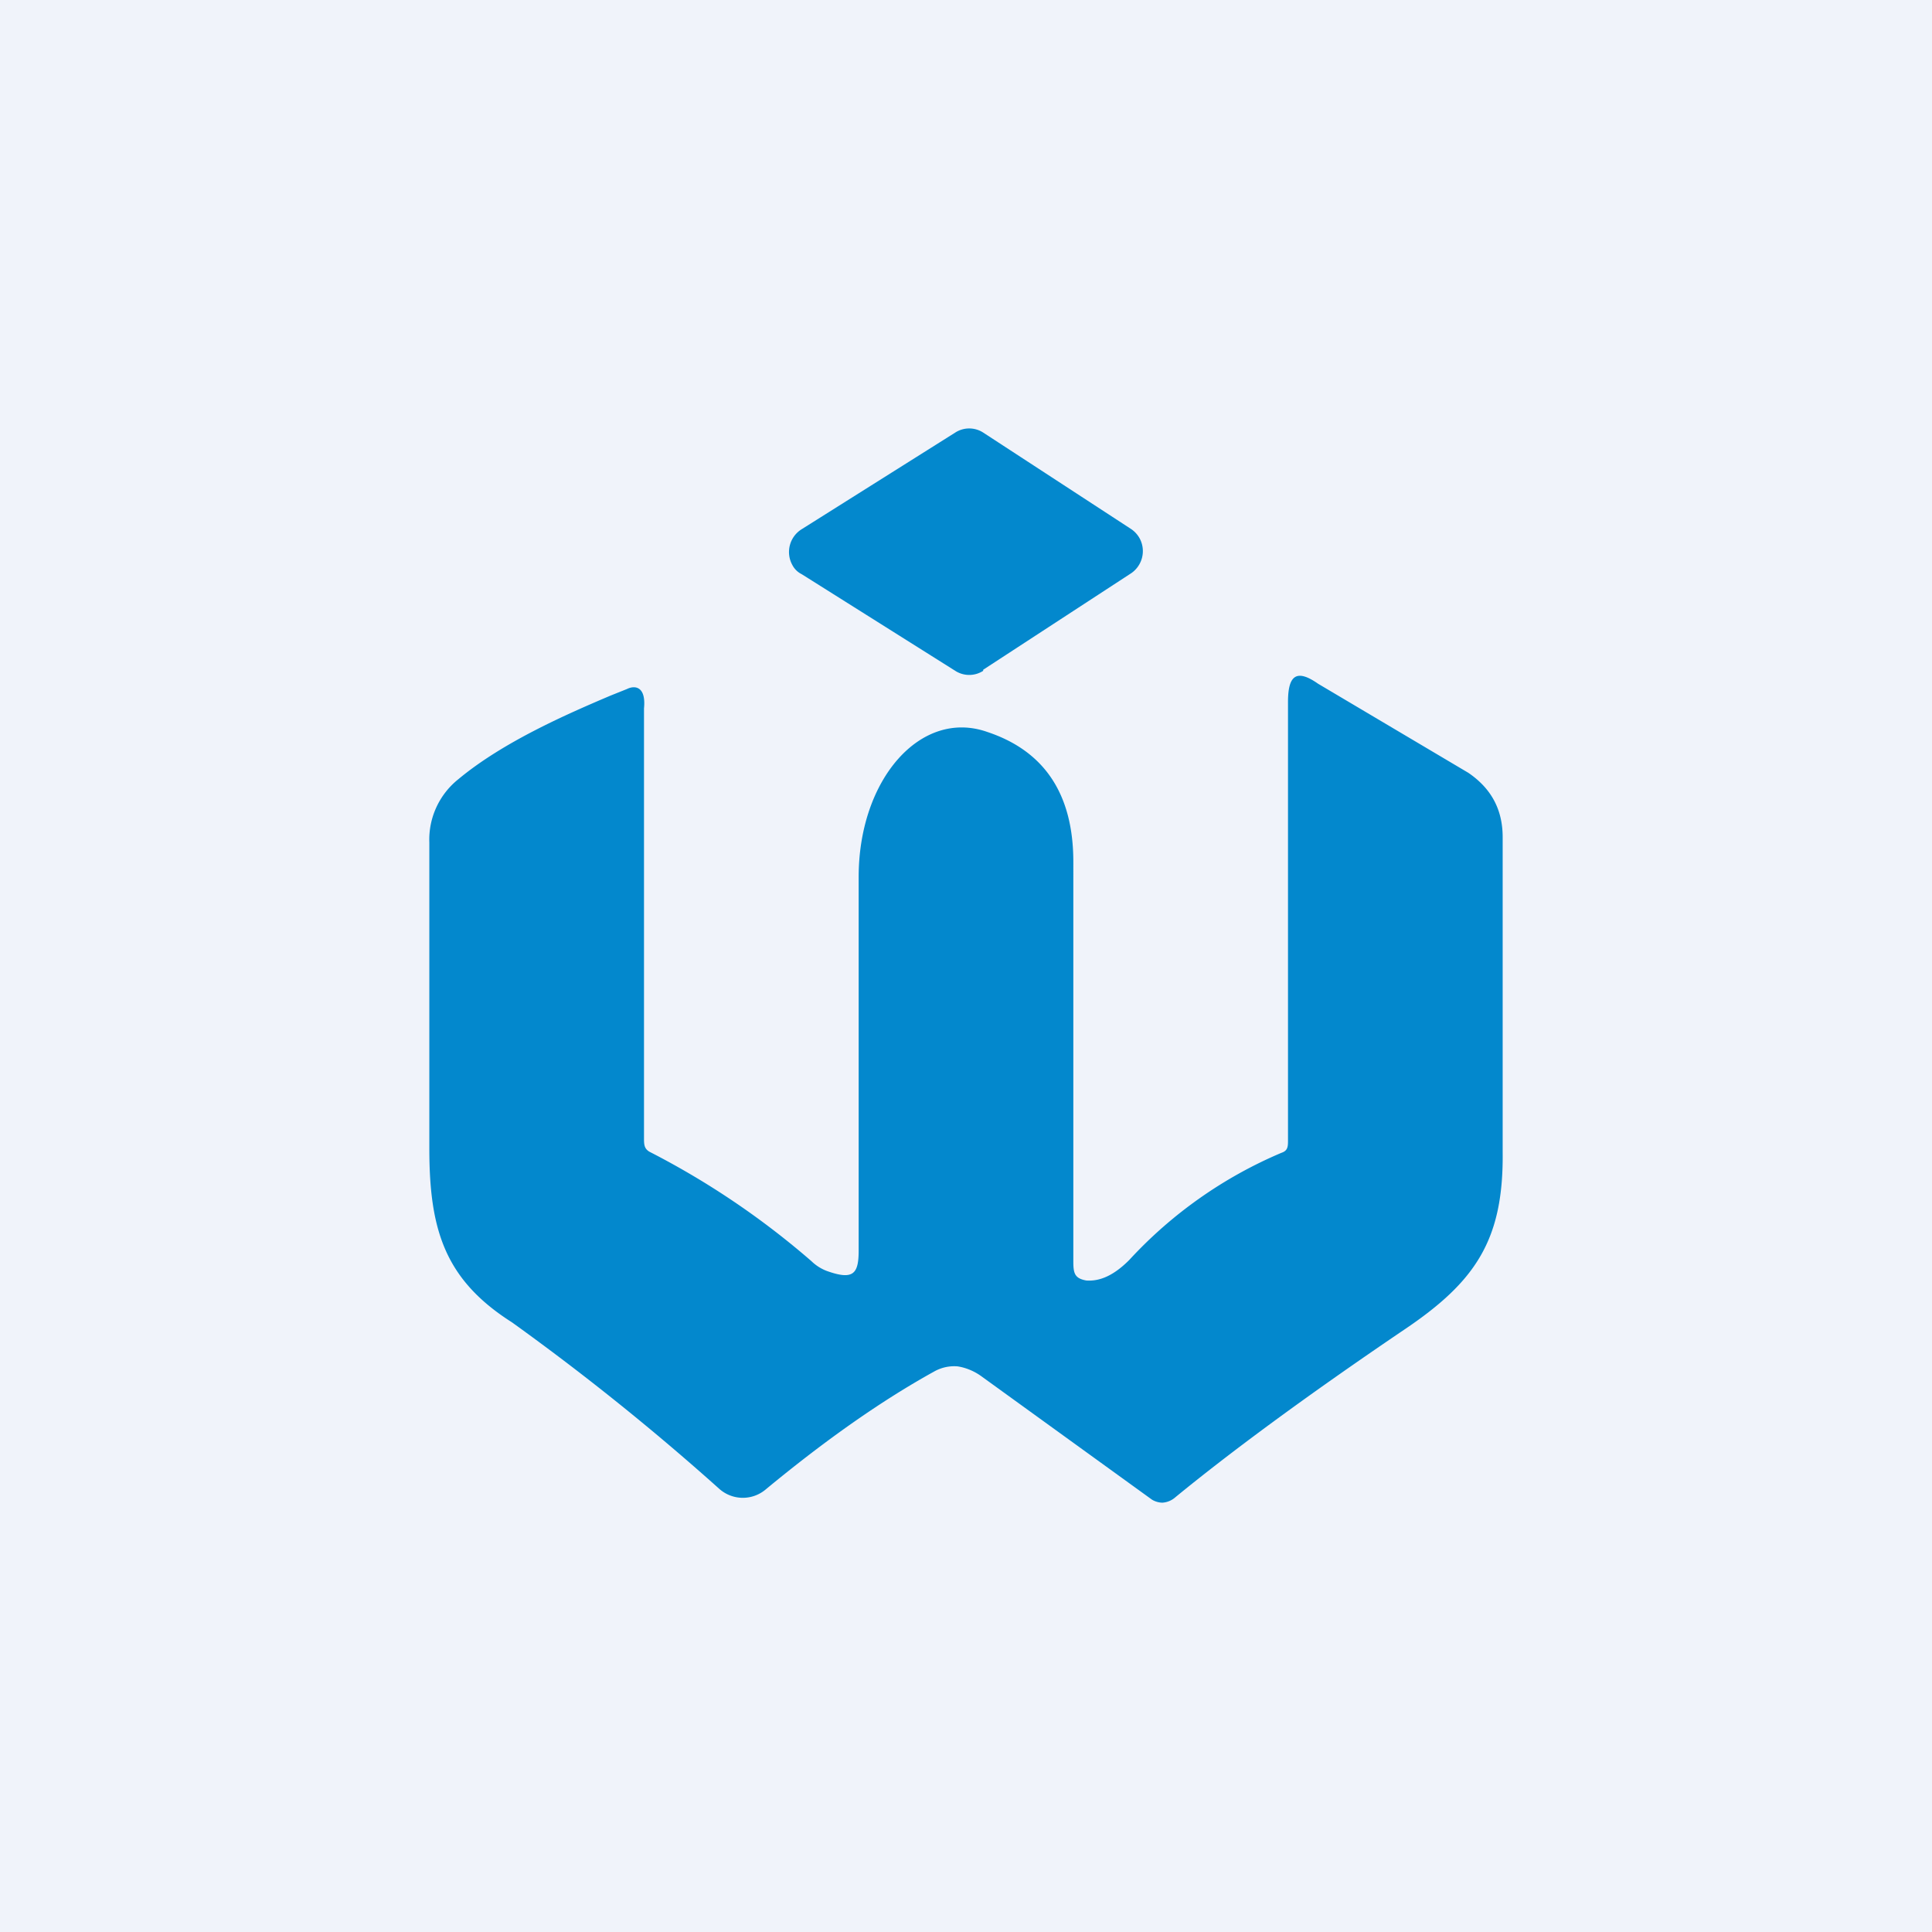 <!-- by TradingView --><svg width="18" height="18" viewBox="0 0 18 18" xmlns="http://www.w3.org/2000/svg"><path fill="#F0F3FA" d="M0 0h18v18H0z"/><path d="m9.16 6.24 1.38-.9a.25.25 0 0 0 .08-.32.25.25 0 0 0-.08-.09l-1.38-.9a.24.24 0 0 0-.26 0l-1.43.9a.25.25 0 0 0-.09.33c.02.04.05.07.09.09l1.43.9a.24.24 0 0 0 .26 0Zm2.84.31v4.07c0 .06 0 .1-.06.12a4.1 4.1 0 0 0-1.42 1c-.14.14-.27.2-.4.19-.11-.02-.12-.07-.12-.18V8.03c0-.62-.26-1.03-.8-1.21C8.58 6.6 8 7.26 8 8.17v3.48c0 .22-.05.28-.3.19a.42.42 0 0 1-.14-.09 7.55 7.55 0 0 0-1.51-1.02C6 10.7 6 10.66 6 10.6V6.6c.02-.2-.08-.22-.16-.18l-.15.06c-.4.17-1 .43-1.42.78a.72.72 0 0 0-.27.59v2.85c0 .75.14 1.22.77 1.62a23.13 23.13 0 0 1 1.93 1.55.33.33 0 0 0 .43.01c.58-.48 1.1-.84 1.57-1.1a.38.38 0 0 1 .22-.05c.07.01.15.04.22.09l1.59 1.15c.03.02.07.03.1.03a.2.2 0 0 0 .12-.05c.5-.41 1.2-.93 2.13-1.56.67-.45.93-.84.92-1.66V7.8c0-.25-.1-.45-.32-.6l-1.4-.83c-.2-.14-.28-.08-.28.17Z" fill="#0388CD"/></svg>